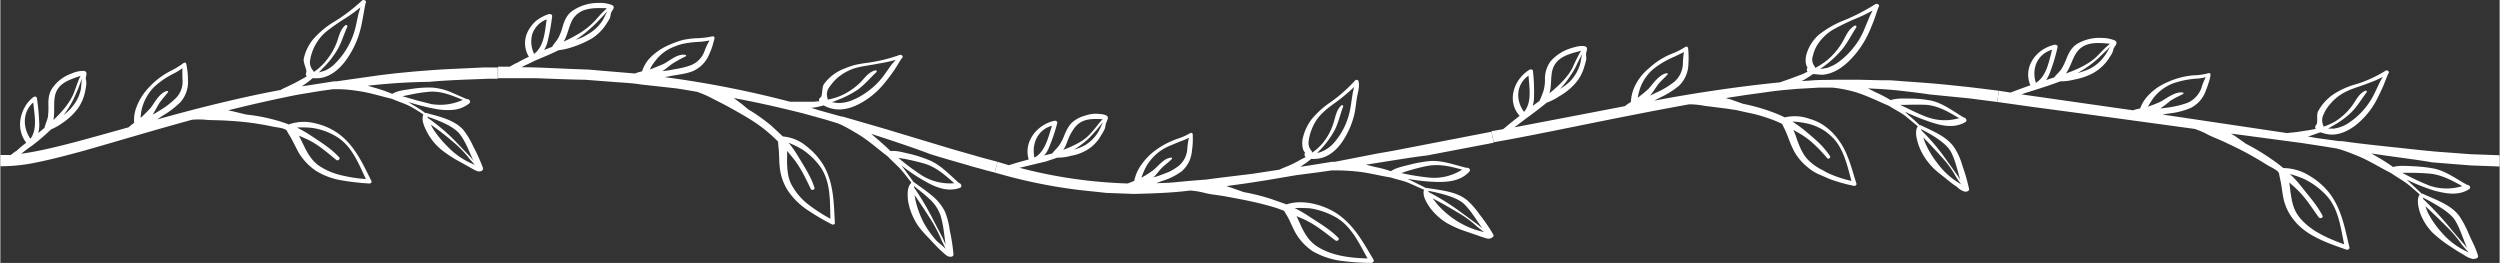 <svg xmlns="http://www.w3.org/2000/svg" width="956.6" height="100.6" viewBox="0 -0.029 956.6 100.629" style=""><rect x="0" y="-0.029" width="956.6" height="100.629" fill="#333333" stroke="none"/><g><title>foll7_71979185</title><g fill="#fff" data-name="Layer 2"><path d="M141.1 70.2a96.5 96.5 0 0 1-10.5-1.2 27 27 0 0 1-9.9-3.7 22.7 22.7 0 0 1-6.4-6.7c-.9-1.6-1.7-3.3-2.6-5s-1.4-2.3-2-3.5-4-1.3-6-1.8a107.1 107.1 0 0 0-16.2-2.1c-2.6-.2-5.3-.2-8-.3a31.1 31.1 0 0 0-6.1-.1c-13.6 3.7-28.2 8.1-41.2 11.8-6.6 1.8-12.7 3.4-18.2 4.5a65.5 65.5 0 0 1-14 1.5v-4.3h4l1.1-.9 1.2-.8L8.1 56l1.8-1.4a11.7 11.7 0 0 1-2.1-9.5 13.9 13.9 0 0 1 1.7-4.4 12.2 12.2 0 0 1 3.2-3.6c.5-.3 1.2-.2 1.3.5a84.4 84.4 0 0 1 .9 10 12.4 12.4 0 0 1-.4 3.3l2.4-2c.3-1.4 1-2.7 1.3-4.2a29.5 29.5 0 0 0 .2-4.2c-.1-2.4.1-4.8 1.5-6.8a14.9 14.9 0 0 1 7.4-5.6 11 11 0 0 1 4.7-1c1.7.3.6 2.1.7 3.1a6.2 6.2 0 0 1 .2 1.9 20.2 20.2 0 0 1-.4 2.6 16.8 16.8 0 0 1-3 7 23.7 23.7 0 0 1-5.4 5.1 22 22 0 0 1-4.7 2.7 81.7 81.7 0 0 1-7.1 6.1c-1.5 1-2.9 2.1-4.3 3.2 10.7-1.4 25.5-5.8 41.1-10.1a17.3 17.3 0 0 1 2.1-1.7 13.9 13.9 0 0 1 .7-5.5 22.2 22.2 0 0 1 4.9-8 29.9 29.9 0 0 1 8.2-6.3 30.7 30.7 0 0 0 4.7-2.8c1.5-1.2 1.5.2 1.7 1.4a23.8 23.8 0 0 1 .4 4.6 11.7 11.7 0 0 1-2.9 8.7 33.9 33.9 0 0 1-6.7 5.1L60 45.7c17-4.8 34.2-8.9 47.3-11.3 1.1-.7 2.3-1.1 3.4-1.7a53.9 53.9 0 0 0 4.8-2.5l1.8-1c-.4-.3-.5-.8-.2-1.6s-1.2-3.6-1-5a17.3 17.3 0 0 1 3.8-7.8 33.4 33.4 0 0 1 8.2-6.7A66.9 66.9 0 0 0 138.4.2c.7-.6 1.8.1 1.5.7s-.8 4.3-1.2 6.1a49.4 49.4 0 0 1-1.5 6.4 35.3 35.3 0 0 1-5.2 10c-2.2 2.9-5.3 5.7-9.3 6.4a15.4 15.4 0 0 1-3.2.1 27.8 27.8 0 0 1-3.4 2.6l-.7.5 3.4-.5 8.9-1.4h1l8.4-1.2 8.5-1.2 5.9-.7 7.4-.7c3.8-.3 8.6-.7 13.2-.9l12.7-.6h5.6v4.3h-3.3l-7.8.3c-5.8.2-12.4.6-15.2.9a223.2 223.2 0 0 0-23.5 1.5l3.5 1a58.9 58.9 0 0 1 5.9 2.1c2.1-1.3 5-1.5 7.4-1.9a42.5 42.5 0 0 1 8-.5 23.4 23.4 0 0 1 6.7 1.6l6.4 2.8c1-.1 1.8 1 .9 1.7a11.3 11.3 0 0 1-6 2.4 24.4 24.4 0 0 1-6.6-.3 83.7 83.7 0 0 1-10.7-2.7l1.7 1.1a39.4 39.4 0 0 1 4.8 3.1h.4c5 1.4 10.8 2.6 14.3 6.6A31.8 31.8 0 0 1 181 56a66.6 66.6 0 0 1 3.7 8.2c.3 1-.7 1.4-1.5 1.4s-2.1-.8-3-1.3l-4.3-2.4a46.8 46.8 0 0 1-7.2-4.7 21.9 21.9 0 0 1-5.4-6.7c-1-1.9-2.3-4.7-1.4-6.7a55.8 55.8 0 0 0-5.2-3.2c-2.2-1.1-4.6-1.8-6.8-2.8-4.3-1-8.6-2.4-13-3a52.7 52.7 0 0 0-7.9-.7h-1.6l-5 .7-8.5 1.4c-6.6 1.3-16 3.3-26.7 6l1.9.4 4.9 1.2a68.3 68.3 0 0 1 10.8 2 52.2 52.2 0 0 1 5.6 1.8 17.1 17.1 0 0 1 9.8-.5 24.7 24.7 0 0 1 8.9 3.8c6.4 4.5 9.5 11.5 12.9 18.3.3.6-.3 1.1-.9 1zm40.5-7.1c-.9-1.1-1.9-2.1-2.8-3.3a42.3 42.3 0 0 0-5.6-5.6 104.6 104.6 0 0 0-8.4-6.5 13.5 13.5 0 0 0 1.5 2.6 41.5 41.5 0 0 0 5.1 6 28.2 28.2 0 0 0 6.5 5c1 .6 2.4 1.2 3.7 1.8zm-18.2-18.5l.2.5c1.9 1.3 3.8 2.8 5.6 4.3a57.9 57.9 0 0 1 5.1 4.8l5 5.2a12.4 12.4 0 0 1 1.8 2.2c-1.6-3.4-2.8-7-5.1-10.1s-7.8-5.3-12.6-6.9zm-43.6-17.5a.4.4 0 0 1 .1.5A23.5 23.5 0 0 0 124 24a25.8 25.8 0 0 0 4.8-7.9c.8-2.2 1.3-4.9 3.3-6.5a.5.5 0 0 1 .7.6c-1.3 2.8-2.2 6.1-3.8 8.8a34.3 34.3 0 0 1-5.6 7.1l-1.5 1.6 2.3-.7a12.2 12.2 0 0 0 4.1-2.9 28.3 28.3 0 0 0 4.9-6.6 28.3 28.3 0 0 0 2.9-7.8l1-4.6c.2-.7.5-1.5.7-2.3a59.9 59.9 0 0 1-5.5 4 79.5 79.5 0 0 0-7.6 5.3 17.8 17.8 0 0 0-5 6.9 16.6 16.6 0 0 0-1.1 3.8 4.8 4.8 0 0 0 1.2 4.3zm-89 7.1c.2-1.3.2-2.8.5-4.2l-.5 1.2-1 2.7c-.7 1.5-1.3 3.1-2.1 4.6a34.3 34.3 0 0 1-3.5 5.5 18.8 18.8 0 0 0 3.5-3.4 15.3 15.3 0 0 0 3.1-6.4zM20.3 45.9c3.1-2.9 6.2-6.4 7.8-10.3.8-2 1.4-4 2.3-6l.3-.6c-4.3 1.5-8.8 2.8-9.8 7.7-.6 2.8 0 6.2-.6 9.2zm-8.8 7.2c2.8-3.7 1.5-9.3 1.1-13.9-4 3.4-4.2 9.4-1.1 13.9zm152.5-18a63.3 63.3 0 0 0-7.6 1.2l-2.5.5 5.5 1.6 5.5 1.4a20.8 20.8 0 0 0 12.1-1.6c-4.2-1.7-8.3-3.5-13-3.1zM54.2 41.4a15.7 15.7 0 0 0-.5 3.7c1.3-1.2 2.5-2.4 3.7-3.7s3.4-6 6.4-6.6a.3.3 0 0 1 .4.4c-1.2 1.6-2.5 2.9-3.5 4.5s-1.5 2.8-2.4 4.1a11.3 11.3 0 0 0 2.1-1.2 32.5 32.5 0 0 0 6.7-5 9 9 0 0 0 2.6-7.4c0-1.3-.1-2.8 0-4.2 0 .1-.1.1-.2.2a23.2 23.2 0 0 1-3.1 1.9 31.9 31.9 0 0 0-7.7 5.3 18.8 18.8 0 0 0-4.5 8zm85.7 27.1c-2.8-5.9-5.3-12.6-11.2-16.2a24.5 24.5 0 0 0-9.6-3.4 34.9 34.9 0 0 0-5.6-.1 42.1 42.1 0 0 1 5.1 2.9c3.9 2.6 8 5.1 11.1 8.5.5.6-.4 1.5-1.1 1-3.7-3-7.1-6.1-11.6-8.1l-2.7-1.2 1.8 3.7c1.5 3.1 3.1 5.9 6 7.9a25.8 25.8 0 0 0 8.6 3.6 56.8 56.8 0 0 0 9.2 1.4z"></path><path d="M318.2 85.8a90.9 90.9 0 0 1-9.5-5.6 27.1 27.1 0 0 1-7.5-7.6 20.4 20.4 0 0 1-2.9-8.8c-.2-1.9-.2-3.7-.3-5.6s-.3-2.7-.3-4a60.2 60.2 0 0 0-4.6-4.2c-4.2-3.5-9-6.1-13.8-8.8-2.3-1.3-4.8-2.5-7.1-3.7a39.3 39.3 0 0 0-5.6-2.4l-5.3-.9-2.6-.4-2.7-.3-10.9-1.2c-3.6-.6-7.3-.7-10.8-1l-10.5-.8c-6.8-.1-13.2-.4-18.9-.6h-14.4v-4.4h4.5a19.1 19.1 0 0 1 2.8-1.5 47.3 47.3 0 0 1 4.5-2.3 9.9 9.9 0 0 1-.4-9.7 13.5 13.5 0 0 1 3.1-4 15.9 15.9 0 0 1 4.8-2.6c.6-.2 1.5.1 1.4.8a82.1 82.1 0 0 1-1.8 9.9 10.1 10.1 0 0 1-1.3 3l3.1-1.2c.7-1.3 1.9-2.4 2.5-3.7a19.3 19.3 0 0 0 1.5-4c.7-2.3 1.6-4.6 3.8-6.1a17.3 17.3 0 0 1 10-3 12.4 12.4 0 0 1 5.1.8c1.6.8-.1 2.1-.4 3.1a12.9 12.9 0 0 1-.4 1.9c-.4.8-.9 1.5-1.4 2.3a18 18 0 0 1-5.5 5.5 39.3 39.3 0 0 1-7.2 3.2 25.4 25.4 0 0 1-5.6 1.3c-2.9 1.5-6 2.7-9 4l-5.2 2.5c5.8 0 12.6.4 20 .7l5.7.2 5.8.5 12 1a13.8 13.8 0 0 1 2.7-.8 14 14 0 0 1 2.7-4.8 22.7 22.7 0 0 1 7.8-5.4 42.4 42.4 0 0 1 5-1.8 31.9 31.9 0 0 1 5.4-.7 33.1 33.1 0 0 0 5.5-.6c1.9-.5 1.3.8 1 1.9a22.8 22.8 0 0 1-1.5 4.4 12.1 12.1 0 0 1-6.2 6.8c-2.6 1.1-5.6 1.4-8.4 1.9l-2.6.5a391 391 0 0 1 47.9 9.4h9.3l2-.2c-.3-.5-.2-1 .5-1.5s.4-3.8 1.2-5a17.3 17.3 0 0 1 6.7-5.5 40.9 40.9 0 0 1 4.9-1.8 43.4 43.4 0 0 1 5.2-.9 62.2 62.2 0 0 0 12.2-3c.8-.3 1.5.7 1 1.1s-2.3 3.7-3.4 5.2a65.4 65.4 0 0 1-4 5.2 30.8 30.8 0 0 1-8.6 7c-3.3 1.8-7.2 3-11.1 2a12.3 12.3 0 0 1-3-1.2 27.1 27.1 0 0 1-4.1.9h-.8l3.2 1 8.6 2.4h.4l.7.2 16.2 4.7 5.6 1.7 19.6 5.9 11.9 3.4 5.3 1.4-1.1 4.1-3.2-.8c-1.9-.6-4.6-1.2-7.4-2.1-5.6-1.6-11.9-3.4-14.5-4.3-4.4-1.7-13.5-4.8-22.2-7.6l2.7 2.3c1.6 1.4 3.2 2.8 4.7 4.3 2.4-.3 5.1.6 7.5 1.1a48.3 48.3 0 0 1 7.6 2.5c4.2 1.8 7.7 5.6 11.1 8.6.9.2 1.4 1.5.3 1.9-4.4 1.6-9-.1-13-2.4a68.4 68.4 0 0 1-9.3-6.2l1.2 1.6 3.4 4.7.3.2c2.2 1.6 4.6 3.2 6.7 5a18.2 18.2 0 0 1 5.1 6.3 29.6 29.6 0 0 1 1.8 7.1 71.5 71.5 0 0 1 1.4 9.1c.1 1-1.2 1.1-2 .8s-2-1.5-2.9-2.3-2.5-2.5-3.7-3.8-4.4-4.4-5.8-7a23.8 23.8 0 0 1-3-8.3c-.2-2.1-.4-5.2 1.3-6.8-1.3-1.7-2.5-3.3-3.9-4.9s-3.5-3.4-5.2-5.2c-3.6-2.7-6.9-5.7-10.7-8.1-2.3-1.4-4.5-2.7-6.9-3.9l-1.4-.6-4.9-1.5-8.3-2.3c-6.4-1.6-15.8-3.9-26.7-5.9l1.5 1.1c1.4 1 2.7 2.1 4 3.2a68.3 68.3 0 0 1 8.9 6.3l4.4 4.1a16.1 16.1 0 0 1 9 3.7 27.2 27.2 0 0 1 6.5 7.2c4 6.9 4 14.5 4.4 22.1.1.7-.7.9-1.2.6zm43.6 9.4c-.6-1.4-1.4-2.7-1.9-4.1a57.2 57.2 0 0 0-3.9-7.3c-2-3.1-4-6.2-6.1-9.2.2 1 .3 2 .6 3a37.1 37.1 0 0 0 2.9 7.6 37.3 37.3 0 0 0 5 7c1 .9 2.3 1.9 3.4 3zm-12.1-24v.5a105.2 105.2 0 0 1 7.4 12.5l3.5 6.7 1.2 2.7c-.6-3.8-.8-7.6-2-11.3a15.2 15.2 0 0 0-4.2-6.2c-1.8-1.7-3.8-3.2-5.9-4.9zm-33.1-33.6c.1.2 0 .4 0 .5a22.9 22.9 0 0 0 5.1-1.5 25.6 25.6 0 0 0 7.6-5.2c1.6-1.7 3.1-3.9 5.6-4.5.5-.1.7.5.4.7-2.3 2.1-4.4 4.7-7 6.6a37.7 37.7 0 0 1-8 4.1l-2 .8 2.3.3a13.9 13.9 0 0 0 5-.9 27 27 0 0 0 7-4 27.5 27.5 0 0 0 5.8-6l2.7-3.8 1.6-1.8a62 62 0 0 1-6.5 1.4c-2.9.6-6 .9-8.9 1.7a19.5 19.5 0 0 0-7.4 4.2 26.6 26.6 0 0 0-2.6 3.1 4.7 4.7 0 0 0-.7 4.3zM230.3 8.1c.8-1.2 1.3-2.6 2.1-3.8a9.4 9.4 0 0 0-1 1l-2 2.1a41.7 41.7 0 0 1-3.7 3.6 42.2 42.2 0 0 1-5.5 4.2A17.4 17.4 0 0 0 225 13a15.6 15.6 0 0 0 5.3-4.9zm-14.7 7.8a52.8 52.8 0 0 0 6.2-3.3 27.2 27.2 0 0 0 5.3-4.2c1.5-1.5 2.8-3.3 4.5-4.7l.5-.6c-2.5 0-5-.2-7.3.4a8.5 8.5 0 0 0-5.7 3.8c-1.5 2.5-1.9 6-3.5 8.6zm-11.3 4.7c3.9-3 4.1-8.6 4.8-13.2a8.9 8.9 0 0 0-3.5 2.3 9.4 9.4 0 0 0-2 3.3 10.7 10.7 0 0 0 .7 7.6zm149.4 42c-2.4-.7-5-1.3-7.5-1.8l-2.5-.4a89.5 89.5 0 0 0 9.3 6.9 20.5 20.5 0 0 0 12.1 2.8c-3.5-3.1-6.8-6.1-11.4-7.5zM250.6 23.4a13.2 13.2 0 0 0-2 3.2l4.9-2c2.5-1.1 5.6-4.3 8.8-3.6.2.1.3.4.1.5a50.5 50.5 0 0 0-5.1 2.8c-1.3.9-2.5 2-3.9 2.9l2.4-.3 4.3-.8a26.2 26.2 0 0 0 4-1.1 9.1 9.1 0 0 0 5.5-5.7 26.4 26.4 0 0 1 1.8-3.8h-.3a23.2 23.2 0 0 1-3.8.5 35.6 35.6 0 0 0-4.7.5 18.6 18.6 0 0 0-4.6 1.3 16.1 16.1 0 0 0-7.4 5.6zm67.1 60.3c-.2-6.5.2-13.7-3.6-19.5a26 26 0 0 0-7.3-7.1 40 40 0 0 0-5.1-2.5 41.4 41.4 0 0 1 3.4 4.8c2.4 4 5.1 8 6.5 12.4.2.8-1 1.2-1.4.5-2.1-4.3-4-8.5-7.2-12.3l-1.9-2.3c.1 1.4 0 2.8 0 4.1.1 3.4.3 6.7 2.2 9.7a23.5 23.5 0 0 0 6.3 7 62 62 0 0 0 8.1 5.2z"></path><path d="M524.7 100.6a93 93 0 0 1-11.6-.8 30.1 30.1 0 0 1-10.7-3.6 21.1 21.1 0 0 1-6.5-6.8c-1-1.7-1.7-3.4-2.5-5.1s-1.4-2.4-2-3.6a46.9 46.9 0 0 0-6-2c-5.3-1.5-10.8-2.5-16.2-3.5-2.6-.5-5.3-.7-7.9-1.3a30.3 30.3 0 0 0-5.9-1c-7 .9-14.3 1.1-21.5 1.3l-10.6-.4-10.3-1.1a199.3 199.3 0 0 1-32.4-6.7l1.1-4.1 4.3 1.3 2.9-.9 4.7-1.3c-2.1-6.9 3.4-13.5 9.9-14.8.6-.1 1.2.3 1 1a68.1 68.1 0 0 1-3.3 9.6 9.5 9.5 0 0 1-1.7 2.7l3.1-.8c.9-1.2 2-2.1 2.8-3.3a19.3 19.3 0 0 0 1.9-3.8c.9-2.2 2-4.3 4-5.6a12 12 0 0 1 4-1.8 12.3 12.3 0 0 1 4.2-.7c1.2.1 3 .1 4 .8s-.2 2.2-.4 3.2-.2 1.2-.4 1.8a17.1 17.1 0 0 1-1.3 2.3 14.9 14.9 0 0 1-4.9 5.4 17.7 17.7 0 0 1-6.7 2.6 17.7 17.7 0 0 1-5.2.7l-4.5 1.5-4.6 1.1-5.4 1.3a184.8 184.8 0 0 0 41.4 6l2.5-1a15.5 15.5 0 0 1 2-5.1 24 24 0 0 1 6.1-6.6 33.4 33.4 0 0 1 4-2.5 34.3 34.3 0 0 1 4.4-1.9 23.7 23.7 0 0 0 4.6-2c1.5-.9 1.3.5 1.3 1.7a23.7 23.7 0 0 1-.3 4.6 11.6 11.6 0 0 1-3.9 8.1 24.5 24.5 0 0 1-7.4 3.7l-2.4.9c2.2-.1 4.3-.1 6.4-.3l6.4-.6 6.3-.5 6.1-.8 11.6-1.4 10.4-1.6c1.1-.6 2.4-1 3.5-1.5a41.6 41.6 0 0 0 4.7-2.4l1.8-.9a1.3 1.3 0 0 1-.2-1.7c-1.2-1.1-1.2-3.6-1-5a19 19 0 0 1 3.5-7.8 34.3 34.3 0 0 1 7.5-6.7 58.6 58.6 0 0 0 9.1-8.1.8.8 0 0 1 1.4.6c.4 1.8-.4 4.3-.7 6.1s-.5 4.3-1 6.4a32.1 32.1 0 0 1-4.5 10.2c-2 3-5 5.8-8.8 6.5a14.7 14.7 0 0 1-3.2.2 27 27 0 0 1-3.4 2.5l-.7.5 3.4-.5 8.7-1.4h1.1l16.4-3.2 5.8-1 37.7-7.3.9 4.2-25.7 4.9c-4.7.5-14.2 2.1-23.2 3.5l3.5.9a40.8 40.8 0 0 1 6 1.6c2.1-1.4 4.9-1.9 7.2-2.5a52.2 52.2 0 0 1 7.9-1.4c4.5-.3 9.4 1.5 13.8 2.6.9-.2 1.9.7 1.1 1.5-3.2 3.5-7.9 4-12.5 3.9a69.8 69.8 0 0 1-11.1-1.2l1.8.9 5.2 2.6h.3c5.3.9 11.4 1.3 15.5 4.7a31.1 31.1 0 0 1 4.8 5.5 63.9 63.9 0 0 1 5.2 7.6c.5.9-.6 1.4-1.4 1.6s-2.4-.5-3.4-.8l-4.9-1.7a40.9 40.9 0 0 1-8.3-3.6 22.9 22.9 0 0 1-6.4-6c-1.2-1.8-2.8-4.4-2.1-6.6l-5.6-2.5c-2.3-1-4.8-1.4-7.1-2.2-4.5-.7-8.8-1.9-13.2-2.3a70.9 70.9 0 0 0-7.9-.4h-1.6l-4.9.7-8.5 1.1-11.8 2-7.1 1.1-7.9 1.1 1.8.6 4.8 1.7a79.8 79.8 0 0 1 10.7 2.7l5.7 2a15.7 15.7 0 0 1 4.9-.8 22.1 22.1 0 0 1 5.1.5 27.6 27.6 0 0 1 9.1 3.7c6.8 4.5 10.3 11.3 14.2 17.8.3.6-.3 1.2-.9 1.2zm43.2-11.8c-1.2-.9-2.4-1.8-3.5-2.8a39.3 39.3 0 0 0-6.6-4.7q-4.6-2.8-9.6-5.4l1.9 2.4a34.7 34.7 0 0 0 6.1 5.4 33.4 33.4 0 0 0 7.5 3.9 42.1 42.1 0 0 0 4.2 1.2zM546.5 73l.2.5a89.2 89.2 0 0 1 12.2 7.6l6 4.4 2.3 1.8c-2.2-3-4.1-6.4-6.8-9.1s-8.8-4.2-13.9-5.2zM502 57.9a.9.9 0 0 1 .1.5 21.7 21.7 0 0 0 3.9-3.5 22.3 22.3 0 0 0 4.3-8c.7-2.2 1.1-4.9 2.9-6.5a.4.4 0 0 1 .7.5c-1.1 2.9-1.8 6.2-3.2 8.9a36.6 36.6 0 0 1-5.2 7.2l-1.5 1.5a7.7 7.7 0 0 0 2.2-.7 12.8 12.8 0 0 0 4-2.9 26.8 26.8 0 0 0 4.4-6.7 28.5 28.5 0 0 0 2.3-7.9l.7-4.6c.1-.7.4-1.6.5-2.4-1.5 1.5-3.1 2.8-4.8 4.2s-4.9 3.4-6.9 5.4a16.8 16.8 0 0 0-4.6 6.9 17.2 17.2 0 0 0-1 3.9 4.6 4.6 0 0 0 1.2 4.2zm-81.8-7.4c.7-1.2 1.2-2.6 1.9-3.8l-.9 1-1.7 2.1c-1.1 1.2-2.2 2.5-3.4 3.6a37.5 37.5 0 0 1-5.1 3.8 18.5 18.5 0 0 0 4.4-1.8 15 15 0 0 0 4.8-4.9zm-13.4 6.8a37.9 37.9 0 0 0 5.8-2.6 16.9 16.9 0 0 0 4.9-3.9c1.4-1.5 2.6-3.2 3.9-4.7l.5-.5c-4-.2-8.1-.4-10.9 3.5s-2.4 5.8-4.2 8.2zm-11 3c4.1-2.2 5.3-7.8 6.7-12.2-5.3 1.4-7.9 6.8-6.7 12.2zm150.3 3.2c-2.6.5-5.1 1.2-7.5 1.9l-2.4.8a85.8 85.8 0 0 0 11.3 1.8 20 20 0 0 0 12-3.1c-4.4-1.2-8.7-2.3-13.4-1.4zm-108 1.1c-.5 1.1-1 2.3-1.4 3.4a38.7 38.7 0 0 0 4.3-2.7c2.1-1.5 4.3-4.9 7.2-5a.3.3 0 0 1 .2.5c-1.3 1.4-2.8 2.3-4.1 3.7s-1.9 2.4-3 3.4l2.2-.7 3.7-1.4a25 25 0 0 0 3.5-2.1 9.1 9.1 0 0 0 3.6-6.8 27 27 0 0 1 .6-4.1h-.2a20.5 20.5 0 0 1-3.1 1.3l-4.1 1.7a20.8 20.8 0 0 0-3.6 2 18.8 18.8 0 0 0-5.8 6.8zm85.2 34.3c-3.2-5.7-6.1-12.3-12.2-15.8a29.1 29.1 0 0 0-9.9-3.4 56.6 56.6 0 0 0-5.8-.1 53.9 53.9 0 0 1 5.2 3c3.9 2.6 8.2 5 11.5 8.4.6.6-.4 1.5-1.1 1-4-3-7.5-6-12.1-8.1l-2.8-1.2c.6 1.2 1.2 2.5 1.7 3.7 1.5 3.1 3.1 5.9 6.2 7.9 5.6 3.6 12.6 4.4 19.3 4.6z"></path><path d="M709.4 71.1a63.4 63.4 0 0 1-9.2-2.6l-2.3-1-2.3-1a18 18 0 0 1-4.3-2.9 19.9 19.9 0 0 1-5.5-7.3c-.8-1.7-1.4-3.5-2.1-5.2s-1.2-2.5-1.7-3.7a45.3 45.3 0 0 0-5.7-2.3 54.1 54.1 0 0 0-7.9-2.1l-4-.9-4-.6-8-1a31.3 31.3 0 0 0-6-.6c-27.9 5-59.6 12-74.8 14.5l-.9-4.2 4.5-.8 2.4-2 3.9-3.1c-4.9-5.4-2.5-13.7 3.7-17.6.5-.3 1.4-.2 1.4.5a68.3 68.3 0 0 1 .4 10.1 11.3 11.3 0 0 1-.5 3.2l2.6-1.9a34.7 34.7 0 0 0 1.6-4.1 15.5 15.5 0 0 0 .5-4.2 11.2 11.2 0 0 1 2.1-6.8 16.8 16.8 0 0 1 8.3-5.2c1.3-.4 3.4-1 4.9-.6s.4 2.1.4 3.1a12.1 12.1 0 0 1 .1 1.9 25 25 0 0 1-.7 2.6 16.2 16.2 0 0 1-3.6 6.7 23.5 23.5 0 0 1-6 4.8 22.6 22.6 0 0 1-4.9 2.5c-2.5 2.1-5.2 4.1-7.8 6l-4.5 3.4 19.4-3.7 22.9-4.4a18.8 18.8 0 0 1 2.3-1.6 15.8 15.8 0 0 1 1.2-5.4 19.9 19.9 0 0 1 5.6-7.4 28.2 28.2 0 0 1 8.7-5.6 27.8 27.8 0 0 0 4.9-2.4c1.6-1.1 1.5.4 1.6 1.5a36.9 36.9 0 0 1 0 4.7 11.9 11.9 0 0 1-3.6 8.4 33.5 33.5 0 0 1-7.2 4.5l-2.3 1.2c17.3-3.3 34.8-5.7 48.1-7l3.7-1.3 5.1-1.9 1.8-.9a1.3 1.3 0 0 1 0-1.6c-1-1.3-.8-3.7-.4-5.1a15.9 15.9 0 0 1 1.8-4 15.4 15.4 0 0 1 2.9-3.4 37.4 37.4 0 0 1 9.8-5.6 76.9 76.9 0 0 0 11.8-6.1c.8-.5 1.8.3 1.4.9s-1.4 4.1-2.1 5.8-1.6 4.1-2.7 6.1a35.7 35.7 0 0 1-6.7 9c-2.8 2.7-6.3 5-10.4 5.2l-3.3-.3a36.1 36.1 0 0 1-3.6 2.3l-.8.4 3.4-.2c3-.3 6.1-.2 9.2-.3h9.7l8.5.2h3.2l2.8.2c1.6.2 11.3.7 20.6 1.7l6.7.7 5.8.7 5.6.7-.6 4.3-10.9-1.4-15.2-1.5c-2.3-.4-5.9-.8-10-1.3s-8.8-.8-13.4-1l3.2 1.6a47.7 47.7 0 0 1 5.5 2.9c2.3-.8 5.2-.6 7.6-.6a43.4 43.4 0 0 1 8 .8c4.4 1 8.5 4.1 12.3 6.4.9.1 1.6 1.3.7 1.8-4.1 2.4-8.7 1.5-13 .1a86.9 86.9 0 0 1-10.2-4.1l1.5 1.4a51.4 51.4 0 0 1 4.2 3.8h.4c4.7 2.3 10.3 4.4 13.1 8.9a25.2 25.2 0 0 1 2.9 6.7 66.4 66.4 0 0 1 2.5 8.7c.2 1-.9 1.2-1.7 1.1a6.8 6.8 0 0 1-2.9-1.8 37.9 37.9 0 0 1-4-3c-2.2-1.8-4.7-3.5-6.5-5.8a22.5 22.5 0 0 1-4.3-7.5c-.6-2-1.5-4.9-.2-6.9l-4.7-3.9c-2-1.5-4.2-2.5-6.3-3.9-4-1.7-8-3.7-12.3-5.1a50.4 50.4 0 0 0-7.7-1.7l-1.6-.2h-5.1l-8.7.5c-3.3.3-7.4.6-11.9 1.3l-7.3 1-7.9 1.2 1.8.5 4.8 1.7a74 74 0 0 1 10.5 2.9 53.1 53.1 0 0 1 5.5 2.3 16.7 16.7 0 0 1 9.6.6 18.9 18.9 0 0 1 4.6 2 26.4 26.4 0 0 1 3.6 2.8 26.8 26.8 0 0 1 6.1 9.3c1.4 3.3 2.3 6.9 3.5 10.6.2.6-.5 1-1 .9zm41.1-.5c-.8-1.2-1.7-2.4-2.4-3.7a36.3 36.3 0 0 0-4.7-6.4c-2.4-2.7-4.8-5.3-7.4-7.9a24.9 24.9 0 0 0 1.1 2.9 36.6 36.6 0 0 0 4.2 6.8 28.9 28.9 0 0 0 5.7 5.9c1 .8 2.3 1.5 3.5 2.4zm-15.4-21.2l.2.5a78.4 78.4 0 0 1 9.2 10.8l4.2 5.9a15.8 15.8 0 0 1 1.5 2.4c-1.1-3.6-1.8-7.3-3.5-10.7s-7-6.6-11.6-8.9zm-40.6-23.9a1.1 1.1 0 0 1 .1.5 28 28 0 0 0 4.6-3 25.9 25.9 0 0 0 6-7.2c1.2-2.1 2.1-4.6 4.5-6a.5.5 0 0 1 .7.6c-1.8 2.7-3.3 5.8-5.4 8.4a40.3 40.3 0 0 1-6.7 6.3l-1.8 1.3 2.5-.4a15.3 15.3 0 0 0 4.6-2.3 30.5 30.5 0 0 0 6-5.9 27.8 27.8 0 0 0 4.1-7.3l1.8-4.3c.3-.7.8-1.5 1.1-2.2a59.2 59.2 0 0 1-6.2 3 81.4 81.4 0 0 0-8.9 4.3 18.1 18.1 0 0 0-6.2 6.1 13.7 13.7 0 0 0-1.5 3.8 4.2 4.2 0 0 0 .7 4.3zm-89.9-.8c.4-1.4.5-2.9.9-4.2l-.6 1.2-1.3 2.5a24.6 24.6 0 0 1-2.5 4.5A35.6 35.6 0 0 1 597 34a20.4 20.4 0 0 0 4-3.1 16.3 16.3 0 0 0 3.6-6.2zm-11.7 11c3.4-2.8 6.9-6 8.9-9.9a60.2 60.2 0 0 1 2.8-5.7l.4-.7c-4.5 1.2-9.4 2.3-10.9 7.2-.8 2.7-.3 6.2-1.2 9.1zm-9.7 7.1c3.1-3.7 2-9.4 1.7-13.9-4.8 3.4-5 9.5-1.7 13.9zm154.1-2.7c-2.6-.1-5.2-.1-7.7 0h-2.5c3.5 1.6 6.8 3.4 10.4 4.7a19.6 19.6 0 0 0 12.2.4c-3.9-2.3-7.6-4.6-12.4-5.1zm-109.7-6.3a23.7 23.7 0 0 0-.9 3.6c1.4-1.1 2.8-2.2 4-3.3s4-5.7 7.1-6.1a.3.3 0 0 1 .3.5c-1.3 1.5-2.8 2.6-3.9 4.2s-1.8 2.7-2.8 3.9l2.2-1.1a32.7 32.7 0 0 0 7.2-4.3A9.6 9.6 0 0 0 644 24a29.8 29.8 0 0 1 .4-4.2l-.2.2-3.3 1.6a34.3 34.3 0 0 0-8.1 4.7 17 17 0 0 0-5.2 7.5zm80.9 35.4c-1.7-6.2-3.1-13.2-8.2-17.5a16.5 16.5 0 0 0-4.1-2.8 19.6 19.6 0 0 0-4.8-1.7 34.5 34.5 0 0 0-5.5-.7 56.6 56.6 0 0 1 4.7 3.4c1.8 1.5 3.6 3 5.2 4.5a32.4 32.4 0 0 1 4.5 5.3c.4.6-.6 1.4-1.1.8s-1.5-1.8-2.3-2.6a29.5 29.5 0 0 0-2.5-2.5 29.5 29.5 0 0 0-5.5-4.2l-2.6-1.5a35.7 35.7 0 0 1 1.4 3.8c1.2 3.2 2.4 6.2 5.1 8.5a22.6 22.6 0 0 0 3.7 2.6c1.4.7 2.6 1.5 3.9 2a42.3 42.3 0 0 0 8.1 2.6z"></path><path d="M897.9 95.5c-7.2-2.5-15.1-5.2-19.8-11a19.6 19.6 0 0 1-4.2-8.4c-.4-1.8-.6-3.7-.9-5.5s-.6-2.7-.8-4.1-3.3-2.5-5.1-3.7a124.6 124.6 0 0 0-14.4-7.8c-2.4-1.2-5-2.2-7.4-3.3a29.6 29.6 0 0 0-5.5-2.4l-42.5-5.8-18.7-2.5-14.3-2 .6-4.3 4.5.7 2.9-1.1 4.7-1.7c-2.9-6.7 1.9-13.8 9.2-15.5.6-.1 1.4.3 1.2.9a67.4 67.4 0 0 1-2.9 9.7 13.2 13.2 0 0 1-1.5 2.9l3.1-1c.9-1.2 2.1-2.1 2.9-3.4a26.4 26.4 0 0 0 1.8-3.8c.9-2.2 2-4.4 4.2-5.7a16.8 16.8 0 0 1 9.6-2.2 12.9 12.9 0 0 1 4.8 1c1.4 1-.3 2.2-.6 3.2a7.6 7.6 0 0 1-.6 1.8l-1.4 2.2a17.9 17.9 0 0 1-5.7 5.2 24.6 24.6 0 0 1-7.2 2.5 20.8 20.8 0 0 1-5.5.7c-3 1.2-6.2 2.2-9.3 3.2s-3.7 1.1-5.5 1.8l42.7 6.1a13.4 13.4 0 0 1 2.7-.7 14.3 14.3 0 0 1 2.9-4.8 21.7 21.7 0 0 1 7.6-5.3 30.2 30.2 0 0 1 9.9-2.6 23.3 23.3 0 0 0 5.3-.7c1.7-.6 1.2.8 1 1.9a39.6 39.6 0 0 1-1.5 4.5 11.6 11.6 0 0 1-5.9 6.8 28.3 28.3 0 0 1-8.2 2.1l-2.6.4 47.7 7.1 3.8-.4 5.2-.8 2-.4c-.3-.5-.3-1 .3-1.7s-.1-3.7.6-5a18.3 18.3 0 0 1 5.7-6.4 30.5 30.5 0 0 1 9.2-4.1 47.9 47.9 0 0 0 11-5.1c.7-.4 1.5.5 1.1 1s-1.6 4-2.4 5.7-1.8 3.9-2.9 5.8a30.7 30.7 0 0 1-7.3 8.4c-2.9 2.2-6.5 4-10.4 3.5a17.8 17.8 0 0 1-3.1-.8l-4 1.4-.8.2 3.3.6 8.8 1.2h1.1c5.5.8 11 1.4 16.6 2l5.7.6 7.3.8 6.2.6 6.7.5 6.6.5 5.7.2 5.4.2v4.3l-10.9-.4-15.1-1.2c-4.6-.9-14.1-2-23.1-3.4l3.1 1.8c1.8 1.1 3.6 2.2 5.2 3.4 2.4-.7 5.2-.4 7.7-.3a54.4 54.4 0 0 1 8 .9c4.4.9 8.6 4 12.6 6.2 1 0 1.7 1.1.8 1.7-4.1 2.6-8.9 1.7-13.4.5a72 72 0 0 1-10.5-4.2l1.5 1.4 4.3 4h.3c4.9 2.3 10.9 4.2 14.1 8.6a38.2 38.2 0 0 1 3.5 6.6c1.2 2.8 2.8 5.6 3.6 8.5.3 1-1 1.3-1.9 1.3a8.6 8.6 0 0 1-3.5-1.6 53.5 53.5 0 0 1-4.7-2.9 46.9 46.9 0 0 1-7.4-5.7 21.5 21.5 0 0 1-4.7-7.6c-.6-2-1.4-5-.1-6.9-1.6-1.4-3.1-2.8-4.8-4.1s-4.2-2.7-6.2-4.1c-4-2-7.8-4.4-11.9-6.2-2.4-1-4.9-2-7.4-2.8l-1.5-.4-4.9-.8-8.5-1.3-27-3.6 1.6 1 4.1 2.9a82.4 82.4 0 0 1 9.5 5.7 54.6 54.6 0 0 1 4.8 3.6 18.9 18.9 0 0 1 9.6 2.7 28.1 28.1 0 0 1 7.6 6.3c5.1 6.3 6.3 13.9 8.1 21.3.2.7-.6 1.1-1.2.9zm46.8 1.1c-1-1.2-2.1-2.3-3-3.6a46.1 46.1 0 0 0-5.4-6.3q-4-4-8.1-7.8a23.3 23.3 0 0 0 1.1 2.8 35.8 35.8 0 0 0 4.7 6.8 30 30 0 0 0 6.5 5.8 39.7 39.7 0 0 0 4.2 2.3zm-17.4-21v.5a126.6 126.6 0 0 1 10 10.7c1.6 2 3.3 3.9 5 5.9a21.1 21.1 0 0 1 1.9 2.3c-1.6-3.5-2.6-7.3-4.6-10.6s-7.6-6.3-12.3-8.8zM889.1 48a.4.4 0 0 1 0 .5 26.2 26.2 0 0 0 4.8-2.2 23.7 23.7 0 0 0 6.6-6.4c1.3-1.9 2.4-4.2 4.7-5.2.4-.2.7.3.5.6-1.9 2.5-3.6 5.4-5.8 7.6a33.3 33.3 0 0 1-7.1 5.2l-1.9 1.1h2.3a14.5 14.5 0 0 0 4.7-1.6 27.7 27.7 0 0 0 6.2-5.1 28.1 28.1 0 0 0 4.6-6.8l2-4.2a22.5 22.5 0 0 1 1.2-2.1 42.3 42.3 0 0 1-5.8 2.5c-2.7 1.1-5.6 1.8-8.2 3.1a18.3 18.3 0 0 0-6.5 5.2 13 13 0 0 0-2.1 3.4 4.9 4.9 0 0 0-.2 4.4zm-83.8-26.5c.9-1.1 1.5-2.5 2.3-3.7l-1 1-2.1 2a41.7 41.7 0 0 1-3.8 3.4 49.2 49.2 0 0 1-5.6 3.7 24.8 24.8 0 0 0 4.8-1.7 15.3 15.3 0 0 0 5.4-4.7zm-14.7 6.6c4.1-1.5 8.5-3.4 11.7-6.4 1.5-1.5 2.9-3.1 4.6-4.5l.5-.5c-4.6-.4-9.6-.9-12.6 3.2-1.7 2.3-2.4 5.7-4.2 8.2zm-11.5 3.6c4.1-2.6 5-8.2 6.2-12.7-5.8 1.7-7.9 7.4-6.2 12.7zm150.4 34.7c-2.5-.2-5.1-.3-7.7-.3h-2.5a98.6 98.6 0 0 0 10.4 4.9 20.1 20.1 0 0 0 12.6.2c-4.1-2.2-7.9-4.4-12.8-4.8zM824 37.6a34.5 34.5 0 0 0-2 3.2c1.7-.6 3.3-1.2 4.8-1.9s5.6-4.1 8.6-3.5c.2 0 .3.3.1.5s-3.4 1.6-5 2.7a38 38 0 0 1-3.8 2.9l2.4-.3a36.8 36.8 0 0 0 8.1-1.9 9.8 9.8 0 0 0 5.3-5.8 18.8 18.8 0 0 1 1.6-3.9h-.3a19.5 19.5 0 0 1-3.6.5 33.7 33.7 0 0 0-8.9 1.9 17.5 17.5 0 0 0-7.3 5.6zm73.1 55.9c-1.4-6.5-2.1-13.7-6.9-18.8a28.6 28.6 0 0 0-8.4-6.2 35.8 35.8 0 0 0-5.5-1.9 33.9 33.9 0 0 1 4.1 4.4c2.9 3.7 6.2 7.3 8.4 11.5.4.8-.9 1.3-1.4.7-2.9-4-5.3-8-9.1-11.4l-2.2-2c.2 1.3.3 2.7.5 4 .5 3.5 1.1 6.6 3.5 9.5 4.2 5.1 10.5 7.8 17 10.2z"></path></g></g></svg>